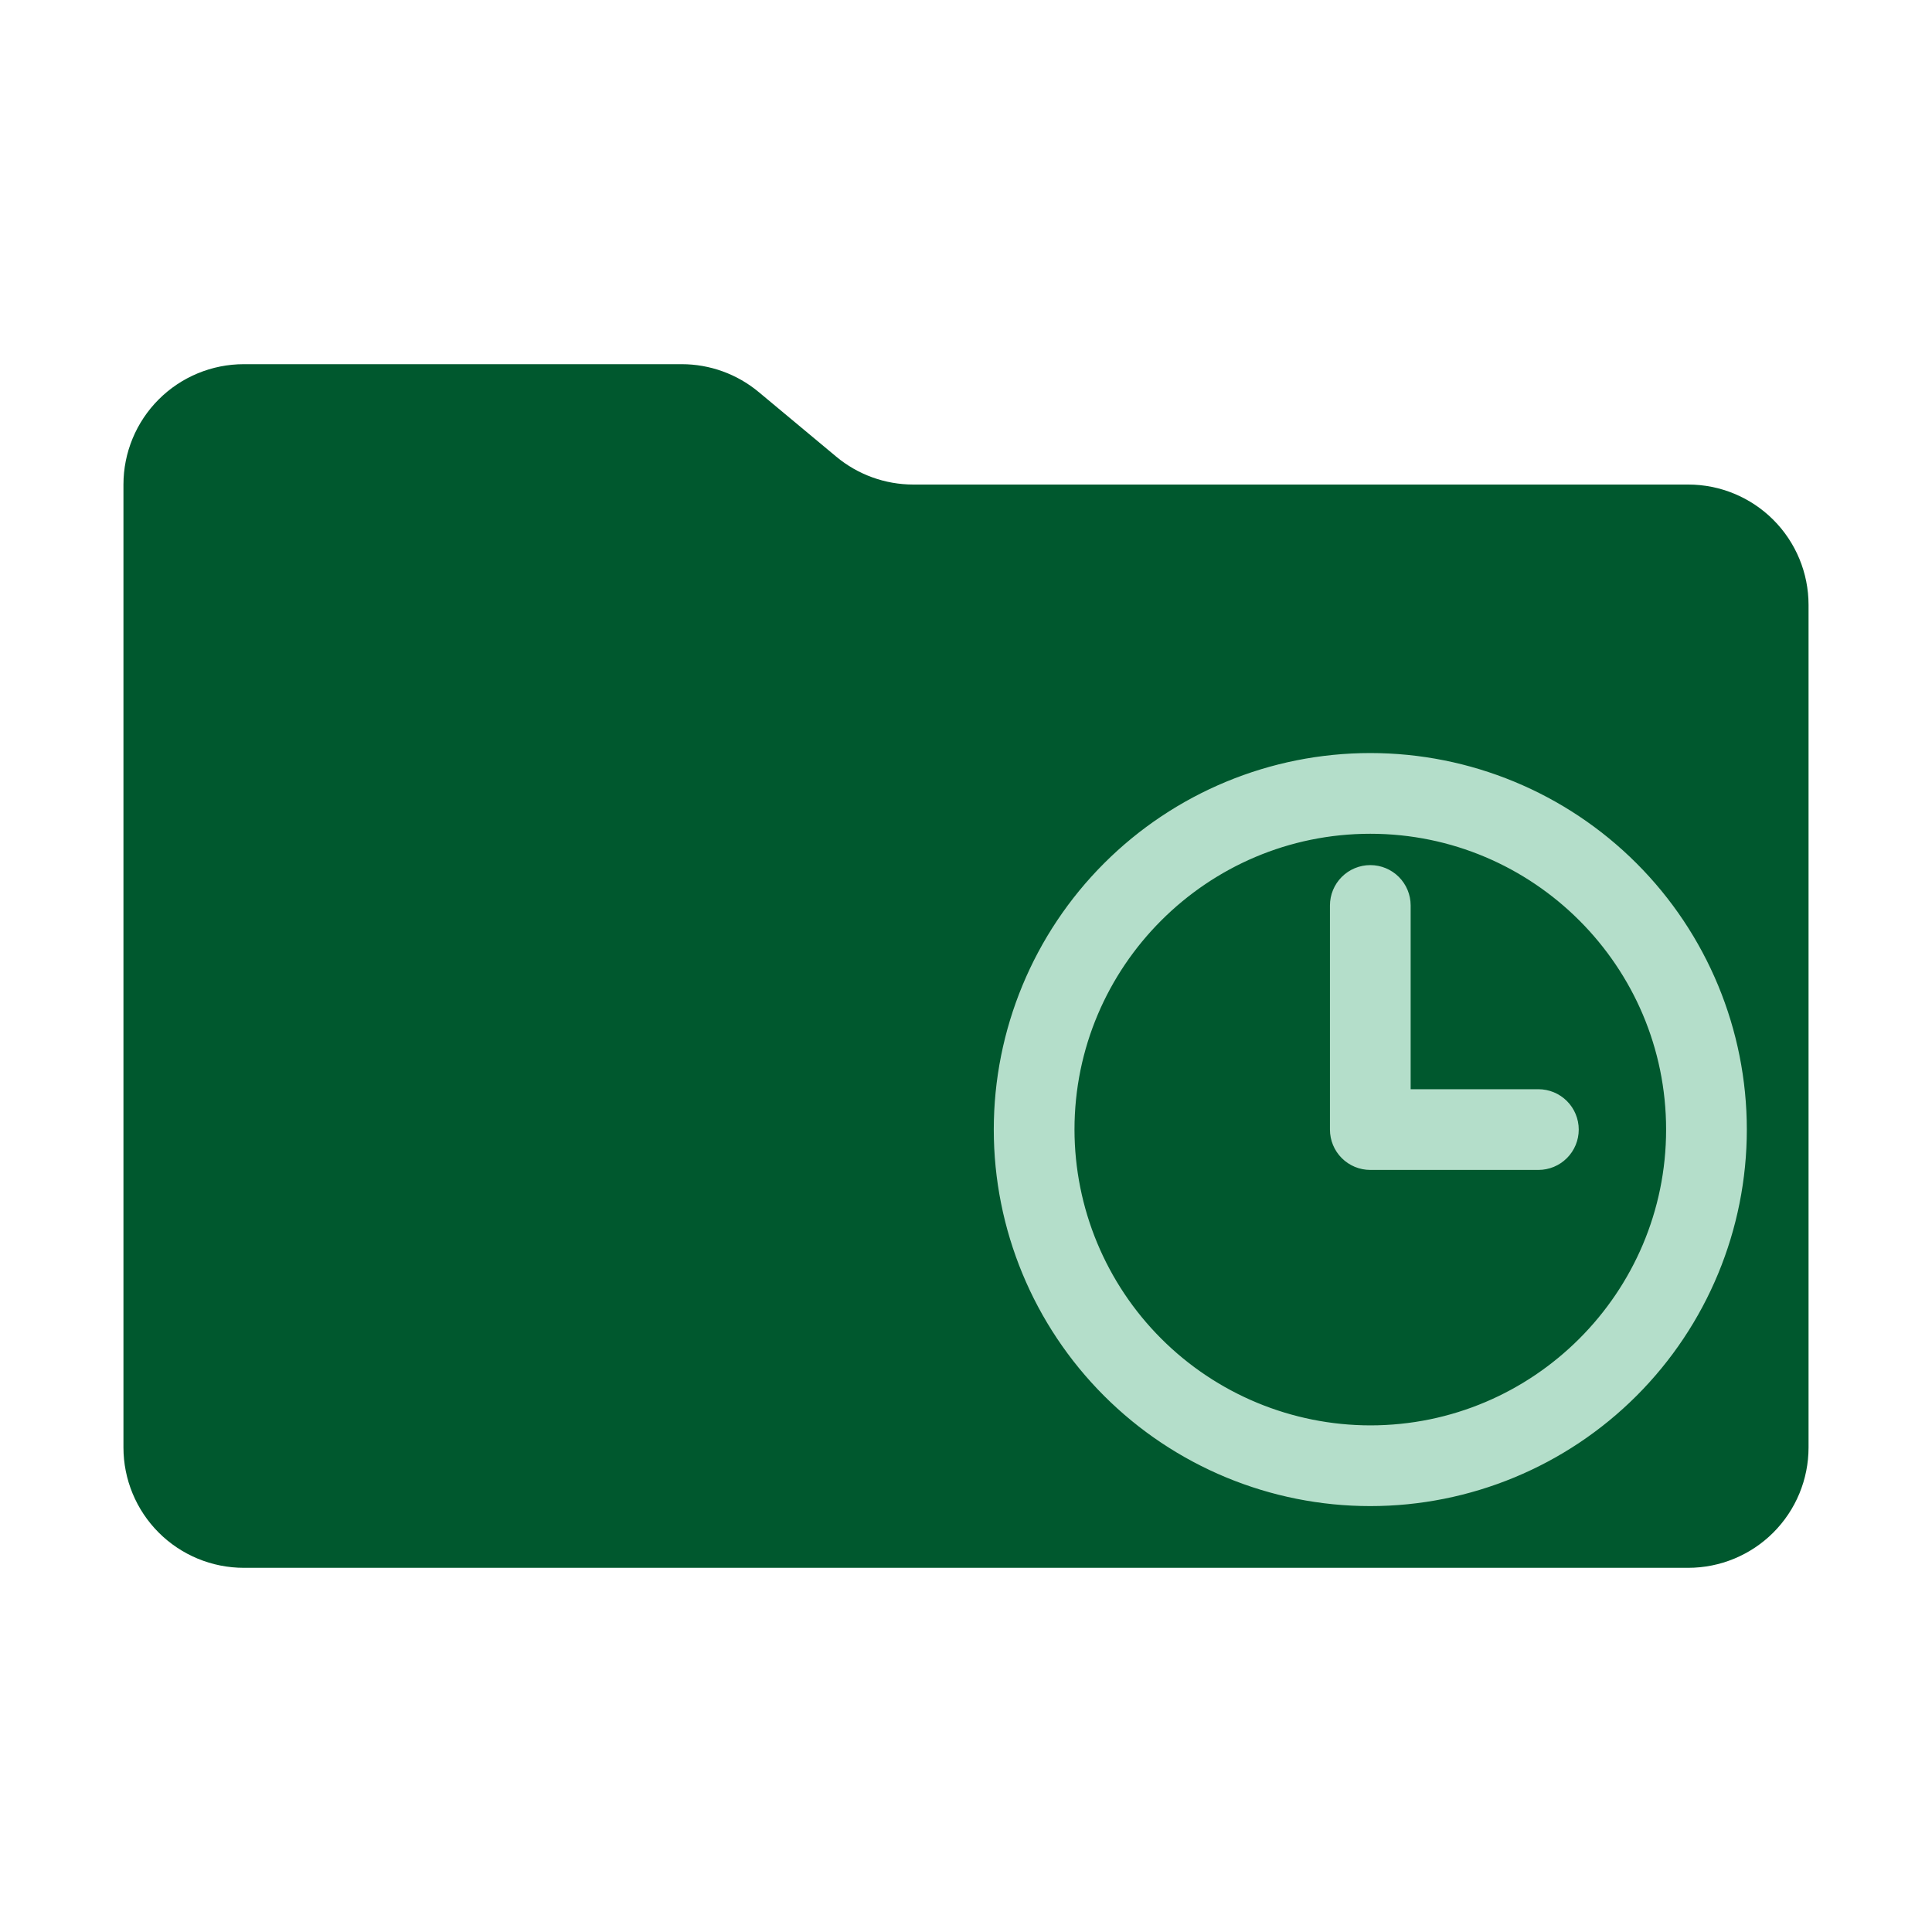 <svg width="313" height="313" viewBox="0 0 313 313" fill="none" xmlns="http://www.w3.org/2000/svg">
<path d="M135.477 73.98L122.924 63.52C119.419 60.599 115.002 59 110.44 59H39.5C34.328 59 29.368 61.054 25.711 64.711C22.055 68.368 20 73.328 20 78.5V234.5C20 239.672 22.055 244.632 25.711 248.289C29.368 251.946 34.328 254 39.5 254H273.5C278.672 254 283.632 251.946 287.289 248.289C290.946 244.632 293 239.672 293 234.5V98C293 92.828 290.946 87.868 287.289 84.211C283.632 80.555 278.672 78.5 273.5 78.5H147.96C143.398 78.5 138.981 76.901 135.477 73.98Z" fill="#00582E"/>
<path d="M222.001 231.923C209.03 231.909 196.594 226.75 187.422 217.578C178.25 208.406 173.091 195.971 173.077 183C173.077 156.022 195.022 134.077 222 134.077C248.978 134.077 270.923 156.022 270.923 183C270.923 209.978 248.979 231.922 222.001 231.923ZM222 123C206.087 123 190.826 129.321 179.574 140.574C168.321 151.826 162 167.087 162 183C162 198.913 168.321 214.174 179.574 225.426C190.826 236.679 206.087 243 222 243C237.913 243 253.174 236.679 264.426 225.426C275.679 214.174 282 198.913 282 183C282 167.087 275.679 151.826 264.426 140.574C253.174 129.321 237.913 123 222 123ZM249.231 177.462H227.538V146.692C227.538 145.223 226.955 143.815 225.916 142.776C224.878 141.737 223.469 141.154 222 141.154C220.531 141.154 219.122 141.737 218.084 142.776C217.045 143.815 216.462 145.223 216.462 146.692V183C216.462 184.469 217.045 185.878 218.084 186.916C219.122 187.955 220.531 188.538 222 188.538H249.231C250.7 188.538 252.108 187.955 253.147 186.916C254.186 185.878 254.769 184.469 254.769 183C254.769 181.531 254.186 180.122 253.147 179.084C252.108 178.045 250.7 177.462 249.231 177.462Z" fill="#B4DECA" stroke="#B4DECA" stroke-width="2"/>
</svg>
